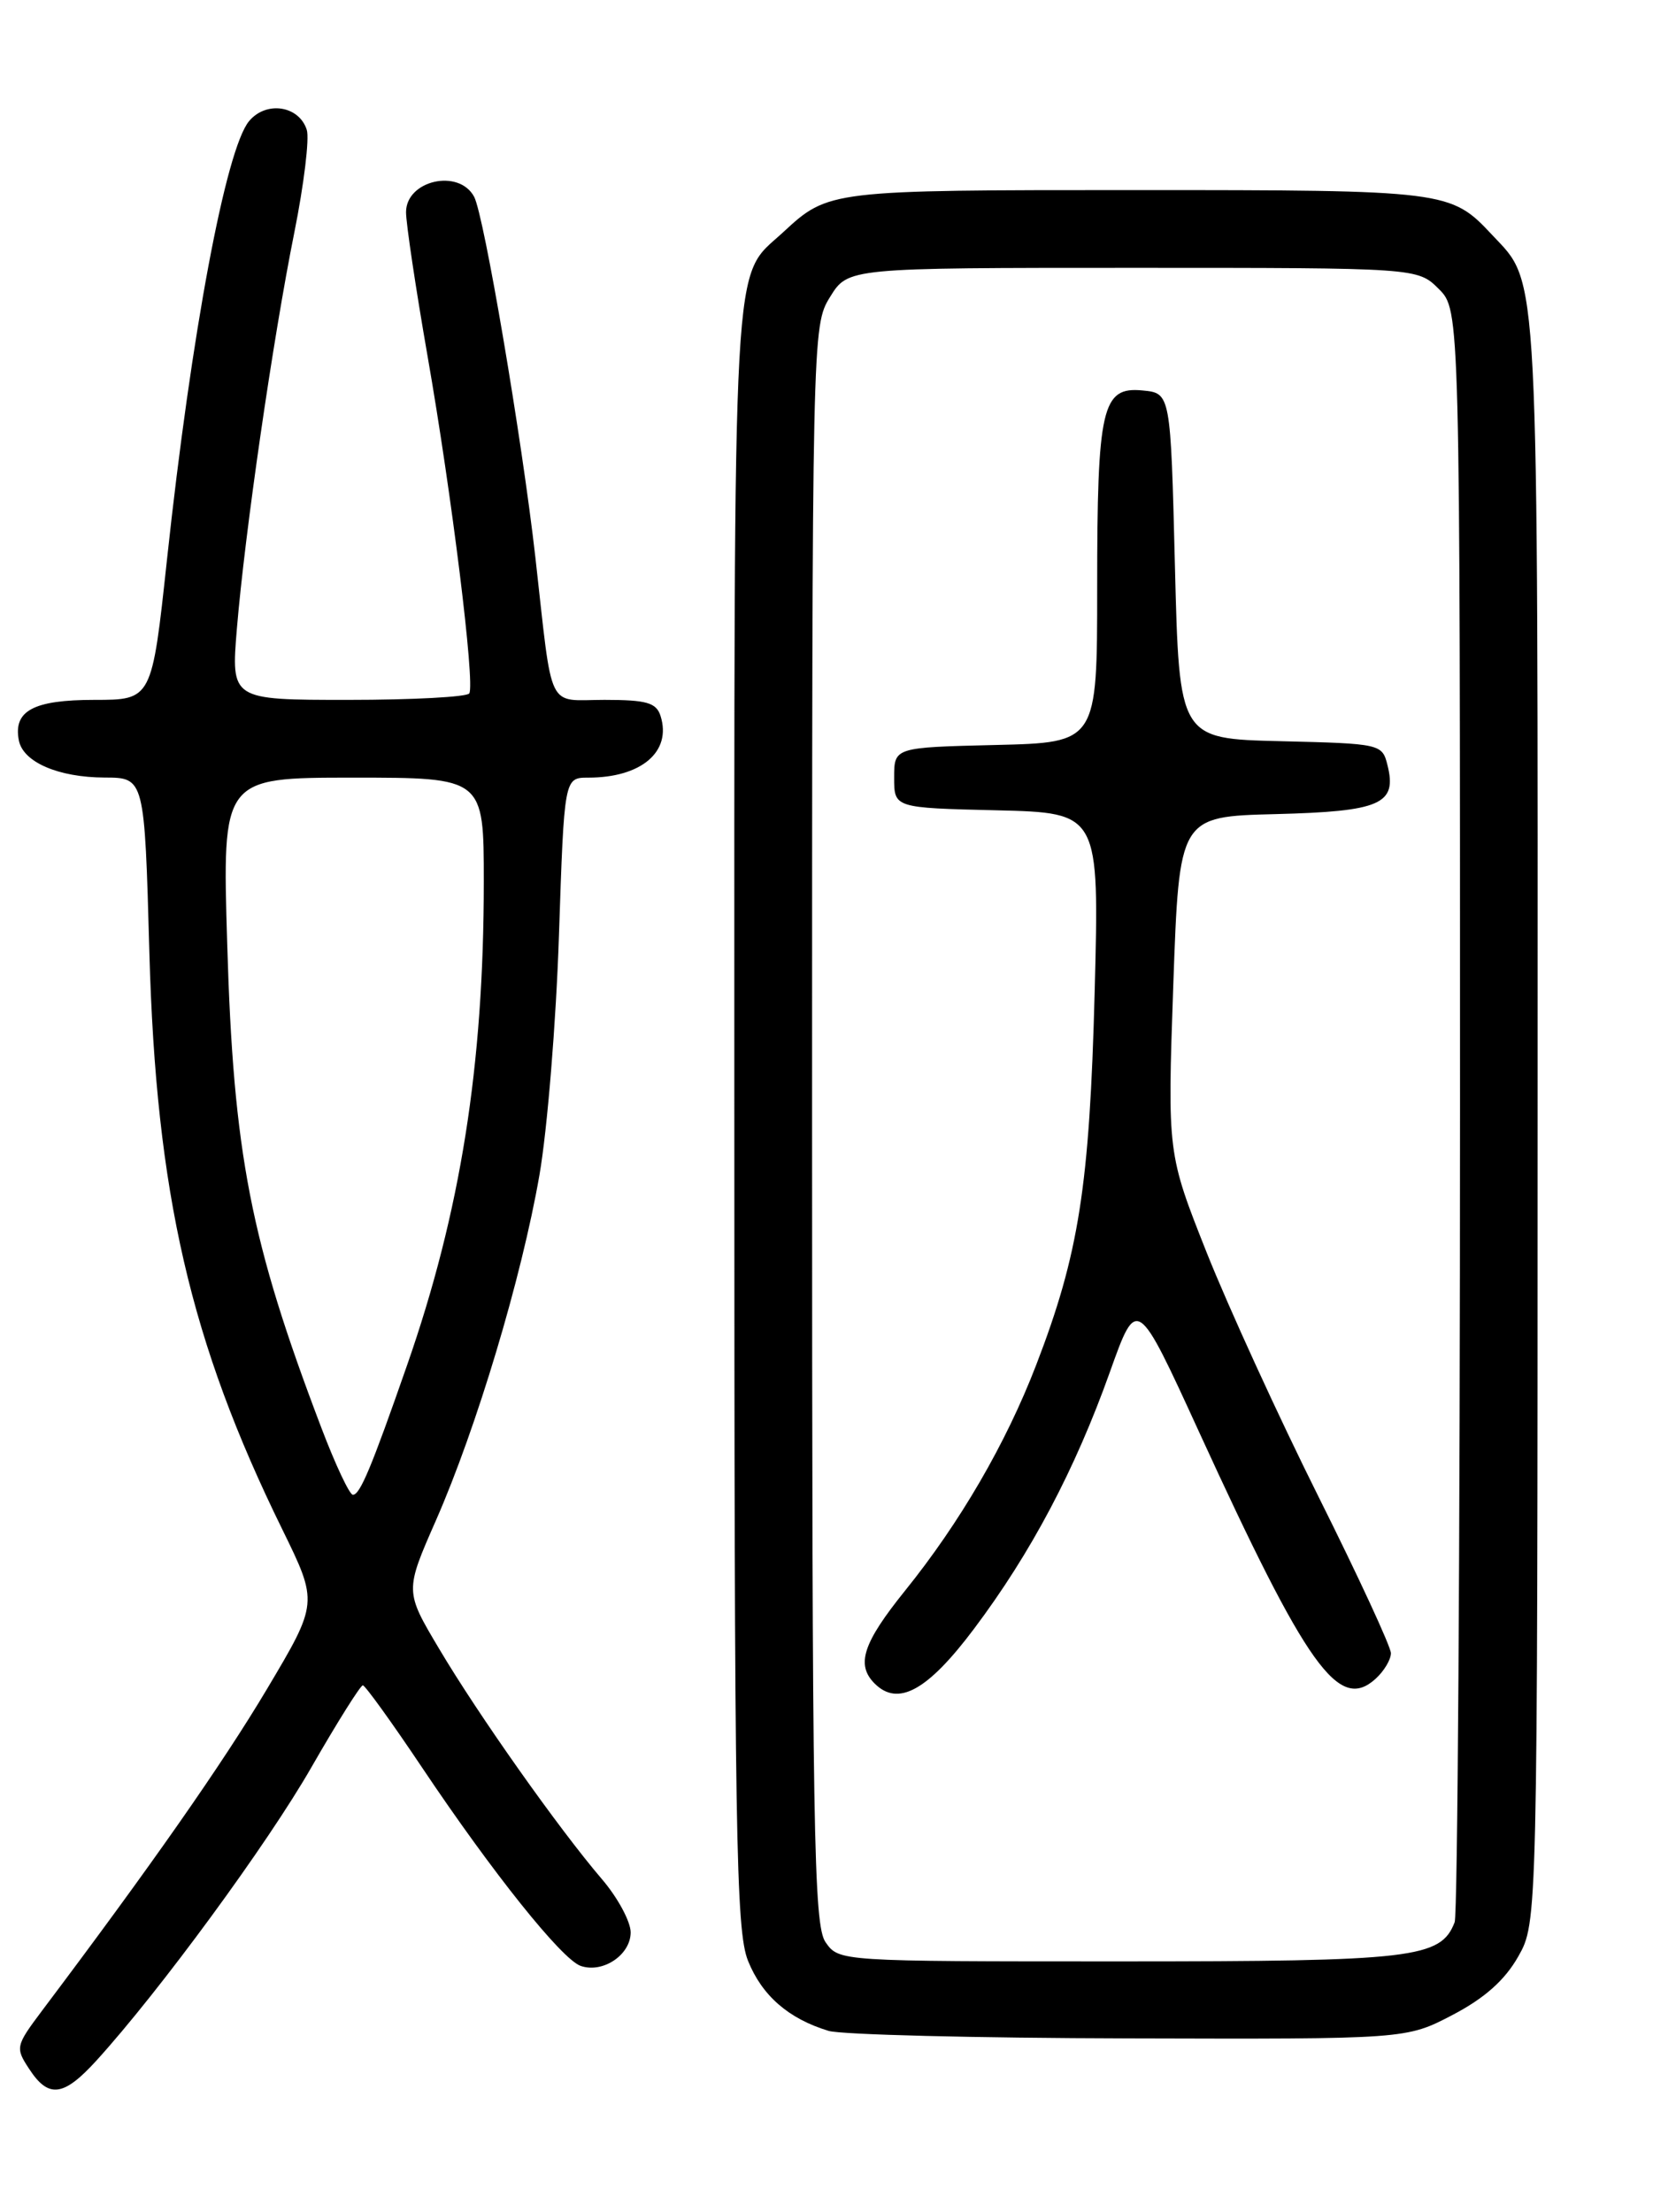 <?xml version="1.0" encoding="UTF-8" standalone="no"?>
<!DOCTYPE svg PUBLIC "-//W3C//DTD SVG 1.1//EN" "http://www.w3.org/Graphics/SVG/1.1/DTD/svg11.dtd" >
<svg xmlns="http://www.w3.org/2000/svg" xmlns:xlink="http://www.w3.org/1999/xlink" version="1.1" viewBox="0 0 194 256">
 <g >
 <path fill="currentColor"
d=" M 11.15 238.49 C 18.47 230.44 30.99 213.37 36.06 204.51 C 39.05 199.30 41.73 195.04 42.00 195.05 C 42.27 195.06 45.37 199.36 48.88 204.60 C 57.02 216.75 65.02 226.75 67.21 227.52 C 69.77 228.41 73.00 226.25 73.00 223.64 C 73.00 222.39 71.49 219.59 69.63 217.43 C 64.68 211.64 55.36 198.46 50.83 190.82 C 46.86 184.15 46.86 184.15 50.47 175.94 C 55.17 165.23 60.37 147.91 62.44 136.00 C 63.35 130.78 64.37 118.29 64.70 108.25 C 65.31 90.00 65.31 90.00 68.09 90.00 C 74.24 90.00 77.77 86.99 76.46 82.86 C 75.97 81.32 74.84 81.00 69.98 81.00 C 63.20 81.00 64.02 82.69 61.97 64.50 C 60.41 50.73 56.03 24.92 54.88 22.77 C 53.11 19.48 47.00 20.87 47.00 24.56 C 47.00 25.86 48.12 33.35 49.49 41.21 C 52.29 57.23 55.00 79.11 54.32 80.25 C 54.08 80.66 47.78 81.00 40.31 81.00 C 26.74 81.00 26.74 81.00 27.42 72.75 C 28.34 61.70 31.58 39.29 34.07 26.90 C 35.18 21.37 35.83 16.03 35.51 15.03 C 34.62 12.22 30.81 11.64 28.83 14.02 C 26.14 17.25 22.15 38.55 19.33 64.75 C 17.58 81.00 17.58 81.00 10.91 81.00 C 3.88 81.00 1.52 82.26 2.18 85.68 C 2.66 88.20 6.74 89.97 12.11 89.99 C 16.73 90.00 16.73 90.00 17.29 110.25 C 18.07 138.13 22.02 155.30 32.67 176.99 C 36.84 185.50 36.84 185.50 30.89 195.50 C 25.76 204.11 17.45 215.99 4.87 232.70 C 1.81 236.78 1.76 236.99 3.38 239.45 C 5.62 242.88 7.35 242.66 11.15 238.49 Z  M 168.13 233.20 C 171.84 231.26 174.18 229.18 175.73 226.45 C 177.97 222.50 177.97 222.50 177.98 129.72 C 178.00 29.24 178.20 33.05 172.70 27.17 C 167.93 22.06 167.45 22.00 131.48 22.00 C 96.02 22.00 95.91 22.01 90.66 26.87 C 84.68 32.41 85.00 26.59 85.00 128.93 C 85.00 212.41 85.18 223.40 86.58 226.92 C 88.20 230.96 91.28 233.64 95.91 235.04 C 97.34 235.48 112.96 235.87 130.64 235.91 C 162.77 236.00 162.77 236.00 168.13 233.20 Z  M 37.20 165.25 C 28.99 143.68 27.02 133.55 26.30 109.25 C 25.72 90.00 25.72 90.00 40.86 90.00 C 56.00 90.00 56.00 90.00 56.00 102.04 C 56.00 123.33 53.31 140.26 47.12 158.00 C 42.99 169.85 41.67 173.00 40.85 173.00 C 40.46 173.00 38.82 169.51 37.20 165.25 Z  M 95.56 224.78 C 94.18 222.80 94.00 212.16 94.00 130.15 C 94.00 38.27 94.01 37.72 96.08 34.37 C 98.16 31.00 98.16 31.00 131.13 31.00 C 164.09 31.00 164.09 31.00 166.55 33.45 C 169.00 35.91 169.00 35.91 169.00 128.37 C 169.00 179.23 168.72 221.56 168.38 222.46 C 166.78 226.63 163.65 227.00 129.61 227.00 C 97.16 227.00 97.11 227.00 95.56 224.78 Z  M 112.75 188.50 C 119.34 179.73 124.44 170.09 128.47 158.79 C 131.60 150.02 131.60 150.02 138.81 165.76 C 151.32 193.05 154.96 198.15 159.22 194.30 C 160.20 193.41 161.00 192.08 161.00 191.33 C 161.00 190.59 157.23 182.45 152.63 173.24 C 148.03 164.03 142.21 151.32 139.69 145.00 C 135.13 133.50 135.13 133.50 135.81 114.00 C 136.50 94.50 136.50 94.50 147.65 94.22 C 159.82 93.91 161.74 93.07 160.60 88.54 C 159.99 86.10 159.80 86.06 148.24 85.78 C 136.50 85.50 136.50 85.50 136.00 65.50 C 135.50 45.50 135.50 45.50 132.25 45.19 C 127.55 44.73 127.00 47.14 127.00 68.03 C 127.00 85.94 127.00 85.94 115.25 86.22 C 103.50 86.50 103.50 86.50 103.50 90.00 C 103.50 93.50 103.50 93.50 115.37 93.78 C 127.25 94.07 127.25 94.07 126.71 114.78 C 126.12 137.27 124.89 145.14 119.93 158.00 C 116.43 167.08 111.13 176.20 104.75 184.11 C 99.88 190.16 99.06 192.66 101.24 194.84 C 103.95 197.55 107.37 195.67 112.75 188.50 Z "/>
</g>
</svg>